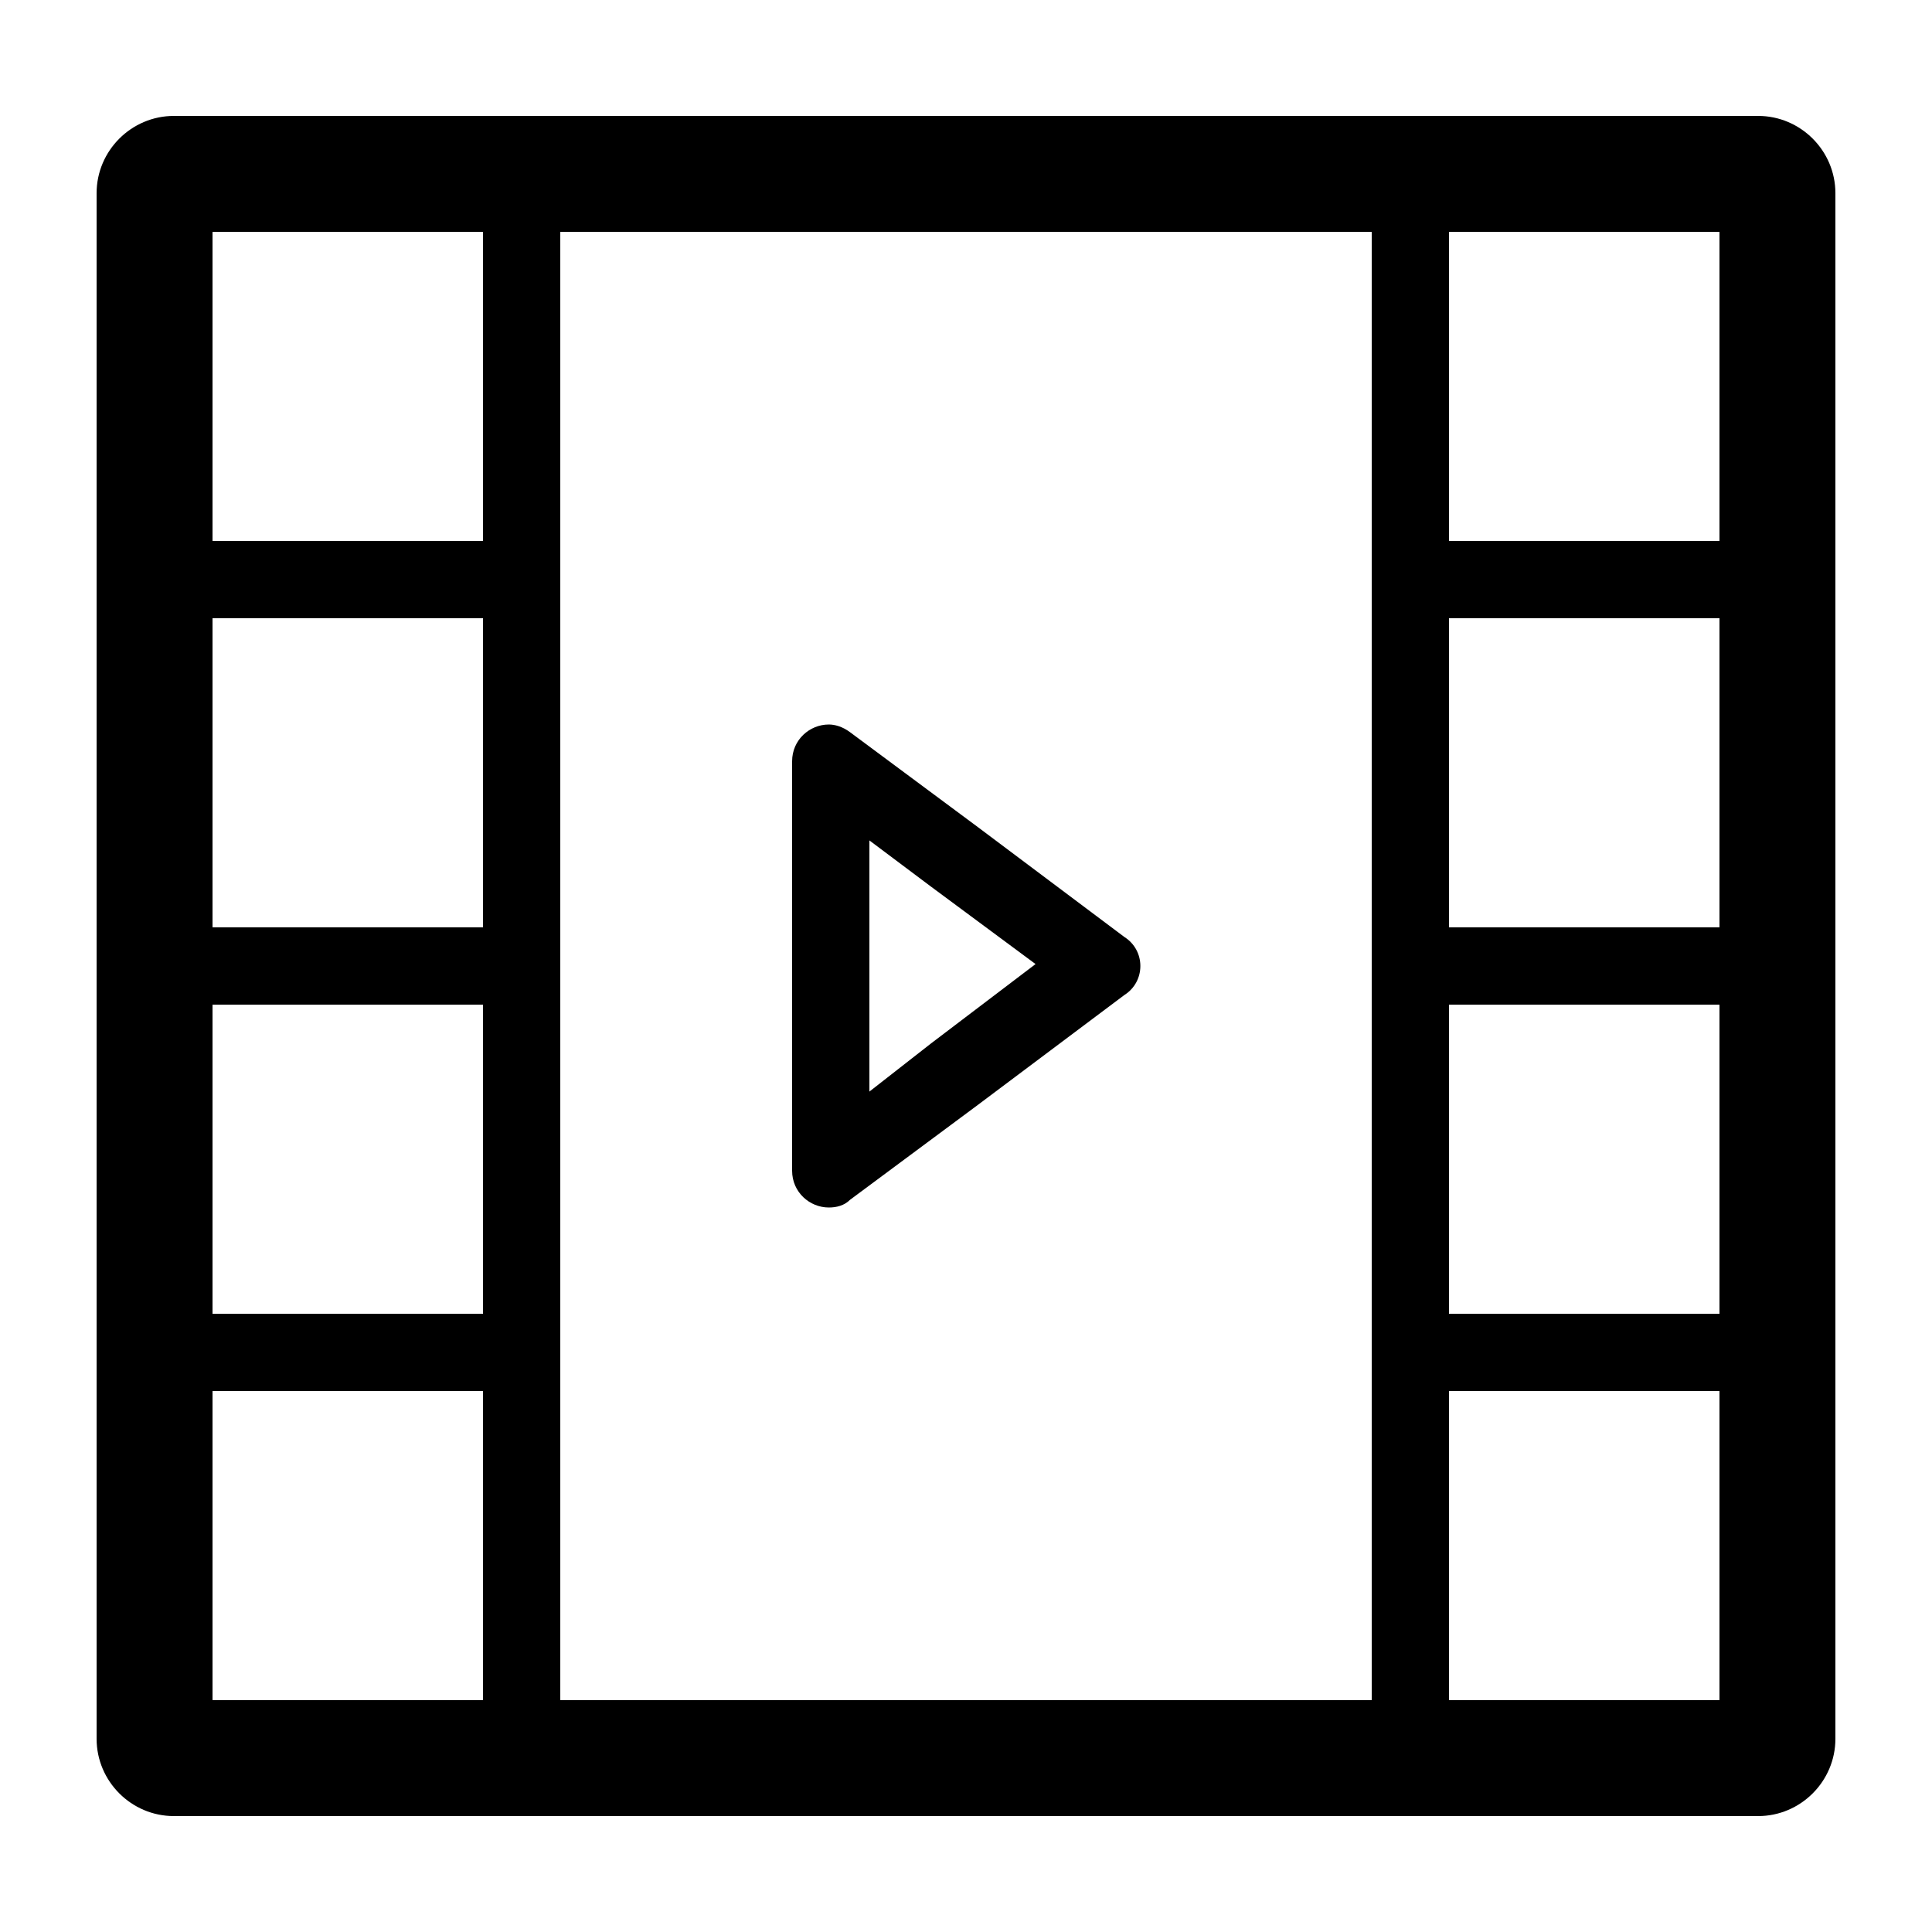 <?xml version="1.0" encoding="utf-8"?>
<!-- Generator: Adobe Illustrator 21.0.2, SVG Export Plug-In . SVG Version: 6.00 Build 0)  -->
<svg version="1.1" id="Layer_1" xmlns="http://www.w3.org/2000/svg" xmlns:xlink="http://www.w3.org/1999/xlink" x="0px" y="0px"
	 viewBox="0 0 100 100" style="enable-background:new 0 0 100 100;" xml:space="preserve">
<path d="M58.2,48.5l-7.6-5.7l-6.6-4.9c-0.4-0.3-0.8-0.4-1.1-0.4c-1,0-1.9,0.8-1.9,1.9V50v10.6c0,1.1,0.9,1.9,1.9,1.9
	c0.4,0,0.8-0.1,1.1-0.4l6.6-4.9l7.6-5.7C59.3,50.8,59.3,49.2,58.2,48.5z M48.2,54L45,56.5V50v-6.5l3.2,2.4l5.4,4L48.2,54z M91,6H9
	c-2.2,0-4,1.8-4,4v80c0,2.2,1.8,4,4,4h82c2.2,0,4-1.8,4-4V10C95,7.8,93.2,6,91,6z M89,28H75V12h14V28z M25,48H11V32h14V48z M25,52
	v16H11V52H25z M29,12h42v76H29V12z M75,52h14v16H75V52z M75,48V32h14v16H75z M25,12v16H11V12H25z M11,72h14v16H11V72z M75,88V72h14
	v16H75z"/>
</svg>
